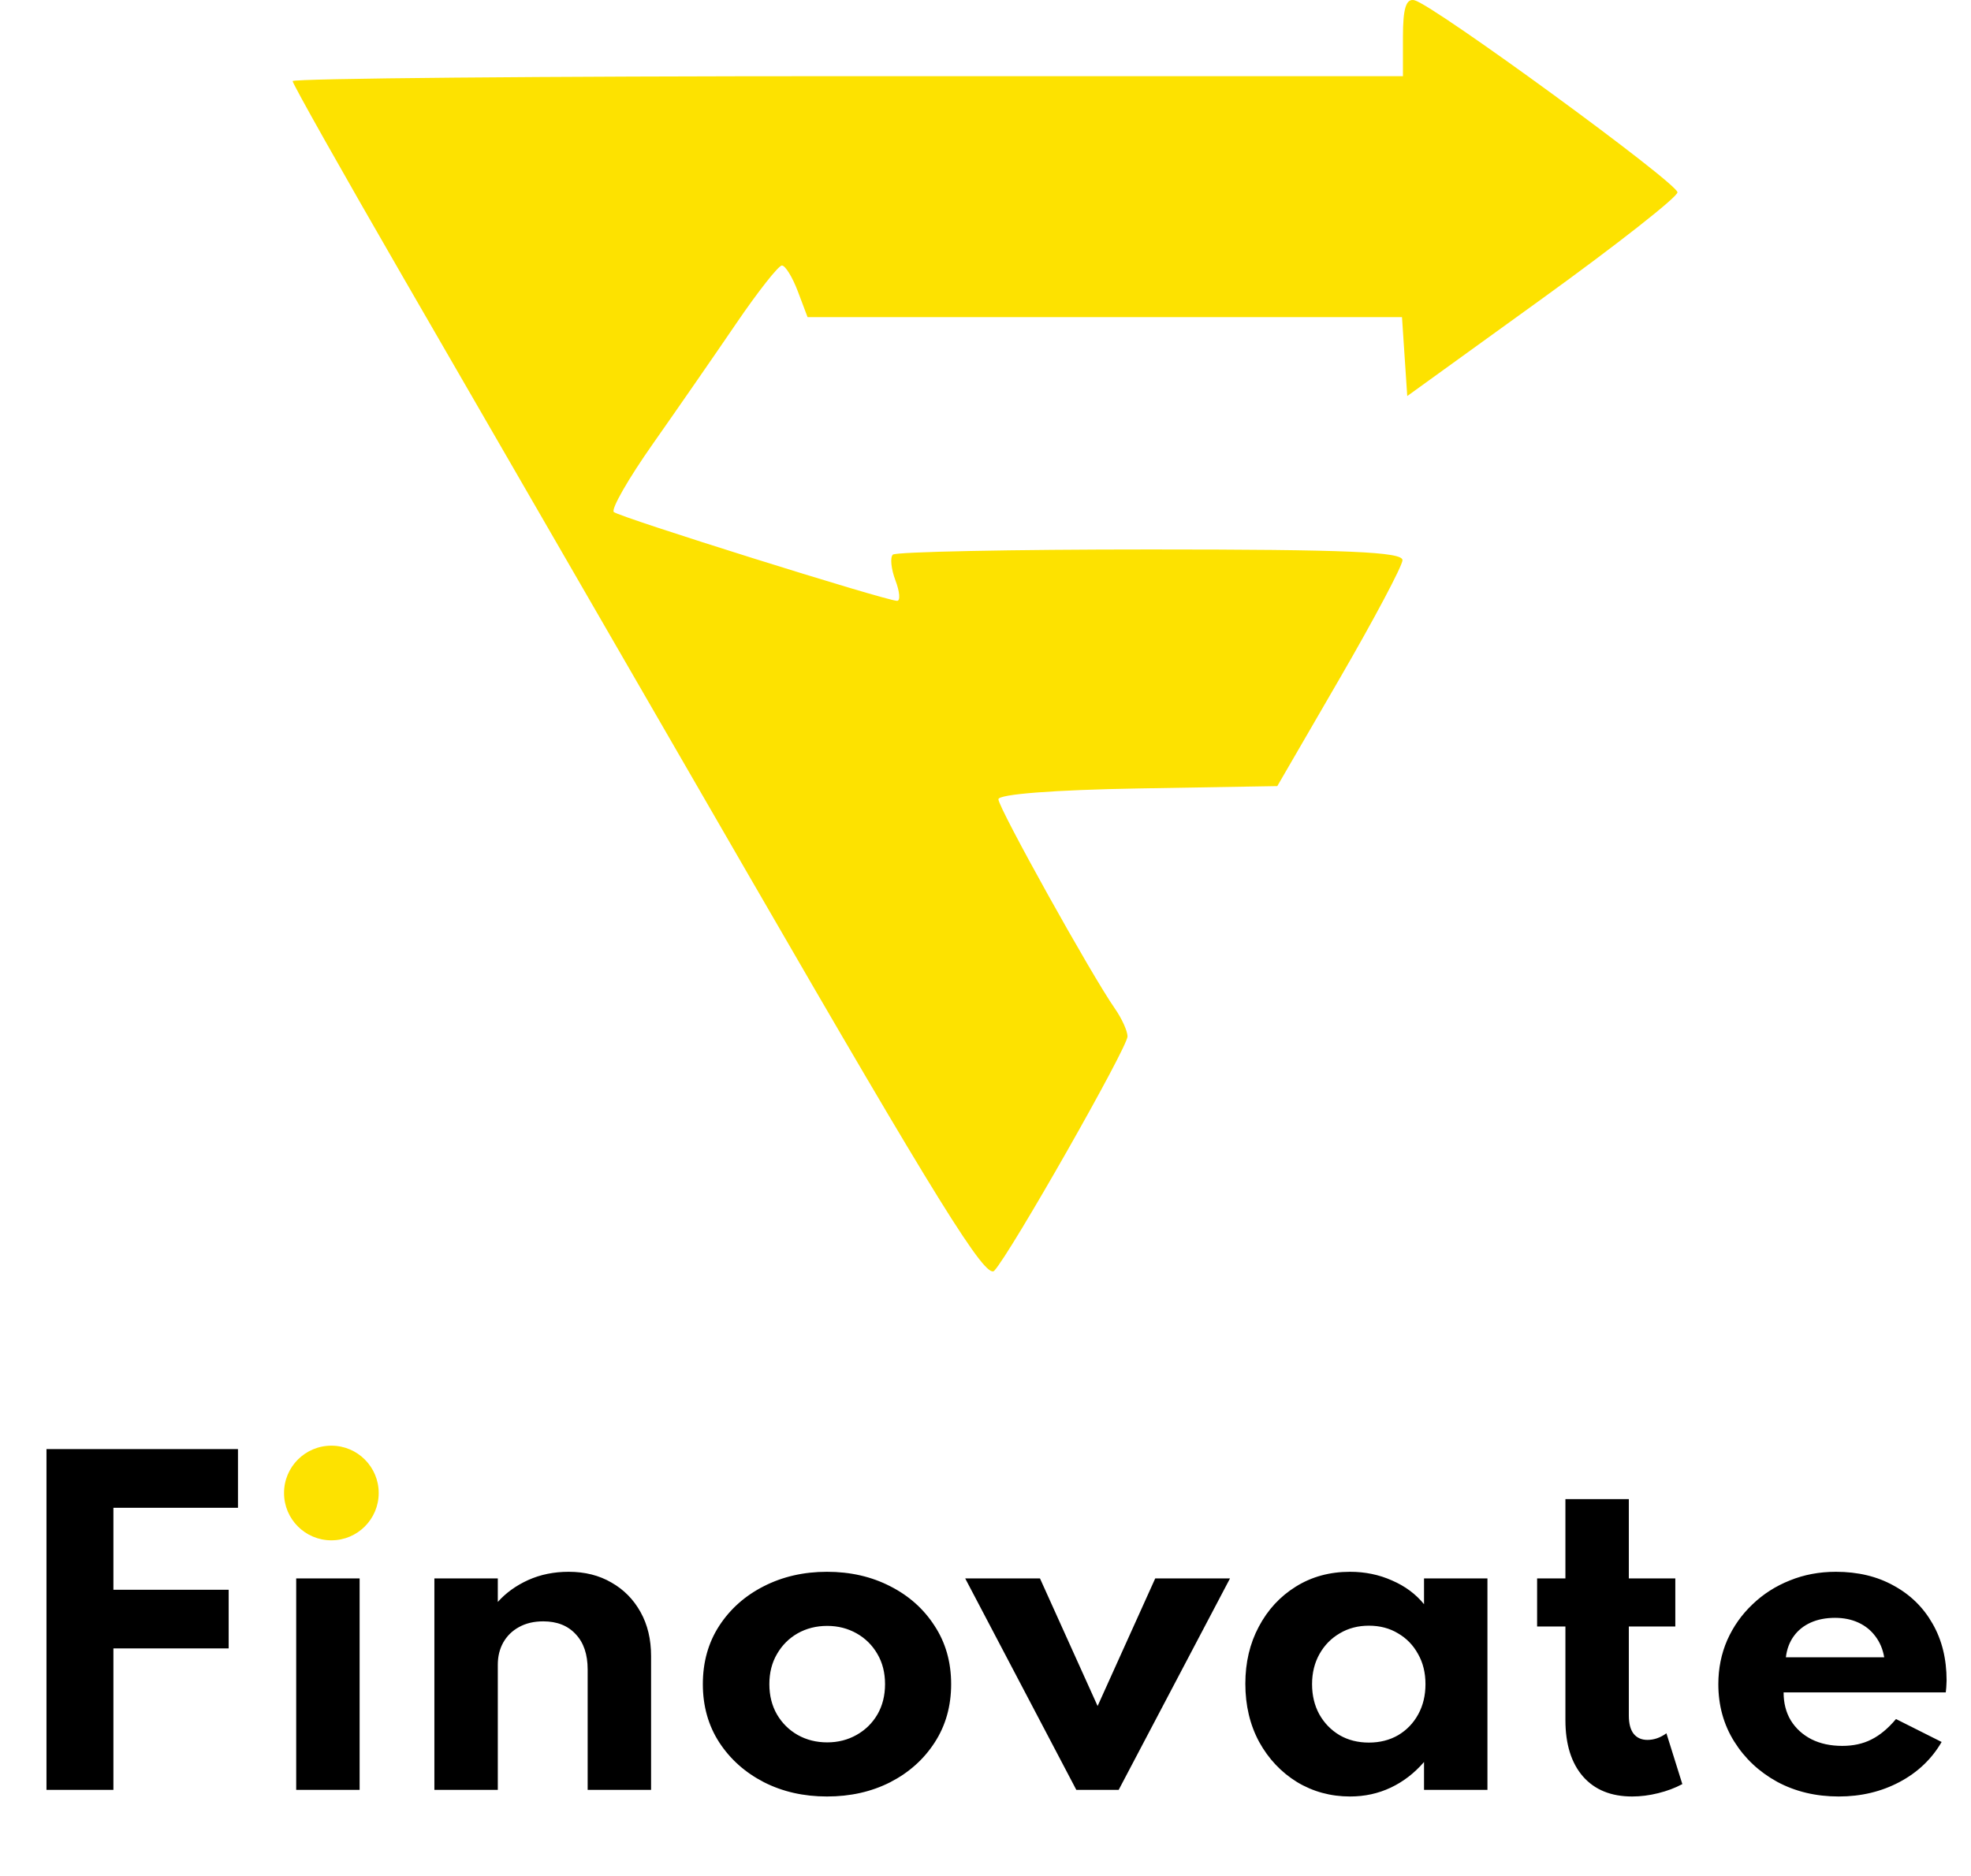 <svg width="229" height="218" viewBox="0 0 229 218" fill="none" xmlns="http://www.w3.org/2000/svg">
<path fill-rule="evenodd" clip-rule="evenodd" d="M163 4.279V8.852H98.5C63.025 8.852 34 9.111 34 9.427C34 9.744 39.765 19.981 46.811 32.177C53.857 44.373 71.923 75.644 86.959 101.668C108.938 139.71 114.536 148.726 115.521 147.668C117.409 145.638 131 121.732 131 120.441C131 119.812 130.333 118.345 129.518 117.181C126.817 113.324 116 93.882 116 92.883C116 92.293 122.457 91.792 132.201 91.627L148.403 91.352L155.649 78.852C159.635 71.977 162.919 65.79 162.948 65.102C162.988 64.129 156.494 63.852 133.667 63.852C117.533 63.852 104.062 64.123 103.731 64.455C103.399 64.786 103.538 66.136 104.039 67.455C104.54 68.773 104.624 69.839 104.225 69.823C102.765 69.765 71.895 60.08 71.312 59.497C70.981 59.166 73.01 55.623 75.822 51.624C78.633 47.624 83.002 41.314 85.53 37.602C88.058 33.89 90.45 30.852 90.844 30.852C91.239 30.852 92.071 32.202 92.694 33.852L93.826 36.852H128.358H162.89L163.195 41.439L163.5 46.025L179.194 34.689C187.825 28.453 194.891 22.902 194.896 22.352C194.905 21.273 166.559 0.564 164.34 0.029C163.368 -0.206 163 0.962 163 4.279Z" fill="#FDE200"/>
<path d="M5.4 208V168.4H27.648V175.216H11.304L13.176 173.512V186.904L11.304 184.744H26.568V191.56H11.304L13.176 189.4V208H5.4ZM34.414 208V183.424H41.782V208H34.414ZM38.11 178.312C37.31 178.312 36.574 178.12 35.902 177.736C35.246 177.336 34.718 176.8 34.318 176.128C33.918 175.456 33.718 174.72 33.718 173.92C33.718 173.12 33.918 172.392 34.318 171.736C34.718 171.08 35.246 170.56 35.902 170.176C36.574 169.776 37.31 169.576 38.11 169.576C38.91 169.576 39.638 169.776 40.294 170.176C40.95 170.56 41.47 171.08 41.854 171.736C42.254 172.392 42.454 173.12 42.454 173.92C42.454 174.72 42.254 175.456 41.854 176.128C41.47 176.8 40.95 177.336 40.294 177.736C39.638 178.12 38.91 178.312 38.11 178.312ZM50.469 208V183.424H57.837V186.16C58.781 185.104 59.957 184.256 61.365 183.616C62.789 182.976 64.357 182.656 66.069 182.656C67.957 182.656 69.613 183.072 71.037 183.904C72.477 184.72 73.605 185.864 74.421 187.336C75.237 188.792 75.645 190.496 75.645 192.448V208H68.277V194.008C68.277 192.248 67.813 190.88 66.885 189.904C65.973 188.912 64.717 188.416 63.117 188.416C62.029 188.416 61.085 188.64 60.285 189.088C59.501 189.52 58.893 190.12 58.461 190.888C58.045 191.64 57.837 192.496 57.837 193.456V208H50.469ZM96.084 208.768C93.38 208.768 90.94 208.216 88.764 207.112C86.588 205.992 84.86 204.456 83.58 202.504C82.3 200.536 81.66 198.272 81.66 195.712C81.66 193.152 82.292 190.896 83.556 188.944C84.836 186.976 86.564 185.44 88.74 184.336C90.932 183.216 93.38 182.656 96.084 182.656C98.804 182.656 101.252 183.216 103.428 184.336C105.604 185.44 107.324 186.976 108.588 188.944C109.868 190.896 110.508 193.152 110.508 195.712C110.508 198.272 109.868 200.536 108.588 202.504C107.324 204.456 105.604 205.992 103.428 207.112C101.252 208.216 98.804 208.768 96.084 208.768ZM96.108 202.48C97.356 202.48 98.492 202.192 99.516 201.616C100.54 201.04 101.348 200.248 101.94 199.24C102.532 198.216 102.828 197.04 102.828 195.712C102.828 194.384 102.532 193.216 101.94 192.208C101.348 191.184 100.54 190.384 99.516 189.808C98.492 189.232 97.356 188.944 96.108 188.944C94.844 188.944 93.7 189.232 92.676 189.808C91.668 190.384 90.868 191.184 90.276 192.208C89.684 193.216 89.388 194.384 89.388 195.712C89.388 197.04 89.684 198.216 90.276 199.24C90.868 200.248 91.668 201.04 92.676 201.616C93.7 202.192 94.844 202.48 96.108 202.48ZM125.053 208L112.141 183.424H120.829L127.525 198.256L134.221 183.424H142.909L129.973 208H125.053ZM156.858 208.768C154.602 208.768 152.546 208.208 150.69 207.088C148.85 205.952 147.386 204.4 146.298 202.432C145.226 200.448 144.69 198.192 144.69 195.664C144.69 193.2 145.21 190.992 146.25 189.04C147.29 187.072 148.722 185.52 150.546 184.384C152.386 183.232 154.49 182.656 156.858 182.656C158.602 182.656 160.226 182.992 161.73 183.664C163.25 184.32 164.49 185.24 165.45 186.424V183.424H172.818V208H165.45V204.76C164.33 206.056 163.042 207.048 161.586 207.736C160.13 208.424 158.554 208.768 156.858 208.768ZM159.042 202.504C160.322 202.504 161.458 202.216 162.45 201.64C163.442 201.048 164.218 200.24 164.778 199.216C165.338 198.192 165.618 197.024 165.618 195.712C165.618 194.384 165.33 193.216 164.754 192.208C164.194 191.184 163.418 190.384 162.426 189.808C161.45 189.216 160.322 188.92 159.042 188.92C157.778 188.92 156.65 189.216 155.658 189.808C154.666 190.384 153.882 191.184 153.306 192.208C152.73 193.232 152.442 194.4 152.442 195.712C152.442 197.024 152.722 198.192 153.282 199.216C153.858 200.24 154.642 201.048 155.634 201.64C156.626 202.216 157.762 202.504 159.042 202.504ZM189.629 208.768C187.181 208.768 185.277 207.992 183.917 206.44C182.557 204.872 181.877 202.688 181.877 199.888V189.016H178.589V183.424H181.877V174.208H189.245V183.424H194.645V189.016H189.245V199.36C189.245 200.288 189.429 200.992 189.797 201.472C190.181 201.952 190.717 202.192 191.405 202.192C192.173 202.192 192.909 201.936 193.613 201.424L195.461 207.328C194.629 207.776 193.693 208.128 192.653 208.384C191.629 208.64 190.621 208.768 189.629 208.768ZM213.636 208.768C210.98 208.768 208.596 208.2 206.484 207.064C204.388 205.912 202.724 204.352 201.492 202.384C200.26 200.416 199.644 198.192 199.644 195.712C199.644 193.888 199.988 192.184 200.676 190.6C201.38 189.016 202.356 187.632 203.604 186.448C204.852 185.248 206.3 184.32 207.948 183.664C209.596 182.992 211.38 182.656 213.3 182.656C215.86 182.656 218.1 183.192 220.02 184.264C221.956 185.32 223.46 186.792 224.532 188.68C225.62 190.568 226.164 192.768 226.164 195.28C226.164 195.488 226.156 195.672 226.14 195.832C226.14 195.976 226.116 196.256 226.068 196.672H207.228C207.228 197.92 207.508 199.008 208.068 199.936C208.644 200.864 209.444 201.592 210.468 202.12C211.492 202.632 212.684 202.888 214.044 202.888C215.324 202.888 216.452 202.64 217.428 202.144C218.42 201.648 219.372 200.856 220.284 199.768L225.588 202.432C224.436 204.416 222.804 205.968 220.692 207.088C218.58 208.208 216.228 208.768 213.636 208.768ZM207.492 192.592H218.916C218.756 191.648 218.412 190.832 217.884 190.144C217.372 189.456 216.716 188.928 215.916 188.56C215.116 188.192 214.212 188.008 213.204 188.008C212.132 188.008 211.188 188.192 210.372 188.56C209.556 188.928 208.9 189.456 208.404 190.144C207.908 190.832 207.604 191.648 207.492 192.592Z" fill="black"/>
<circle cx="38.5" cy="173.5" r="5.5" fill="#FDE200"/>
</svg>
